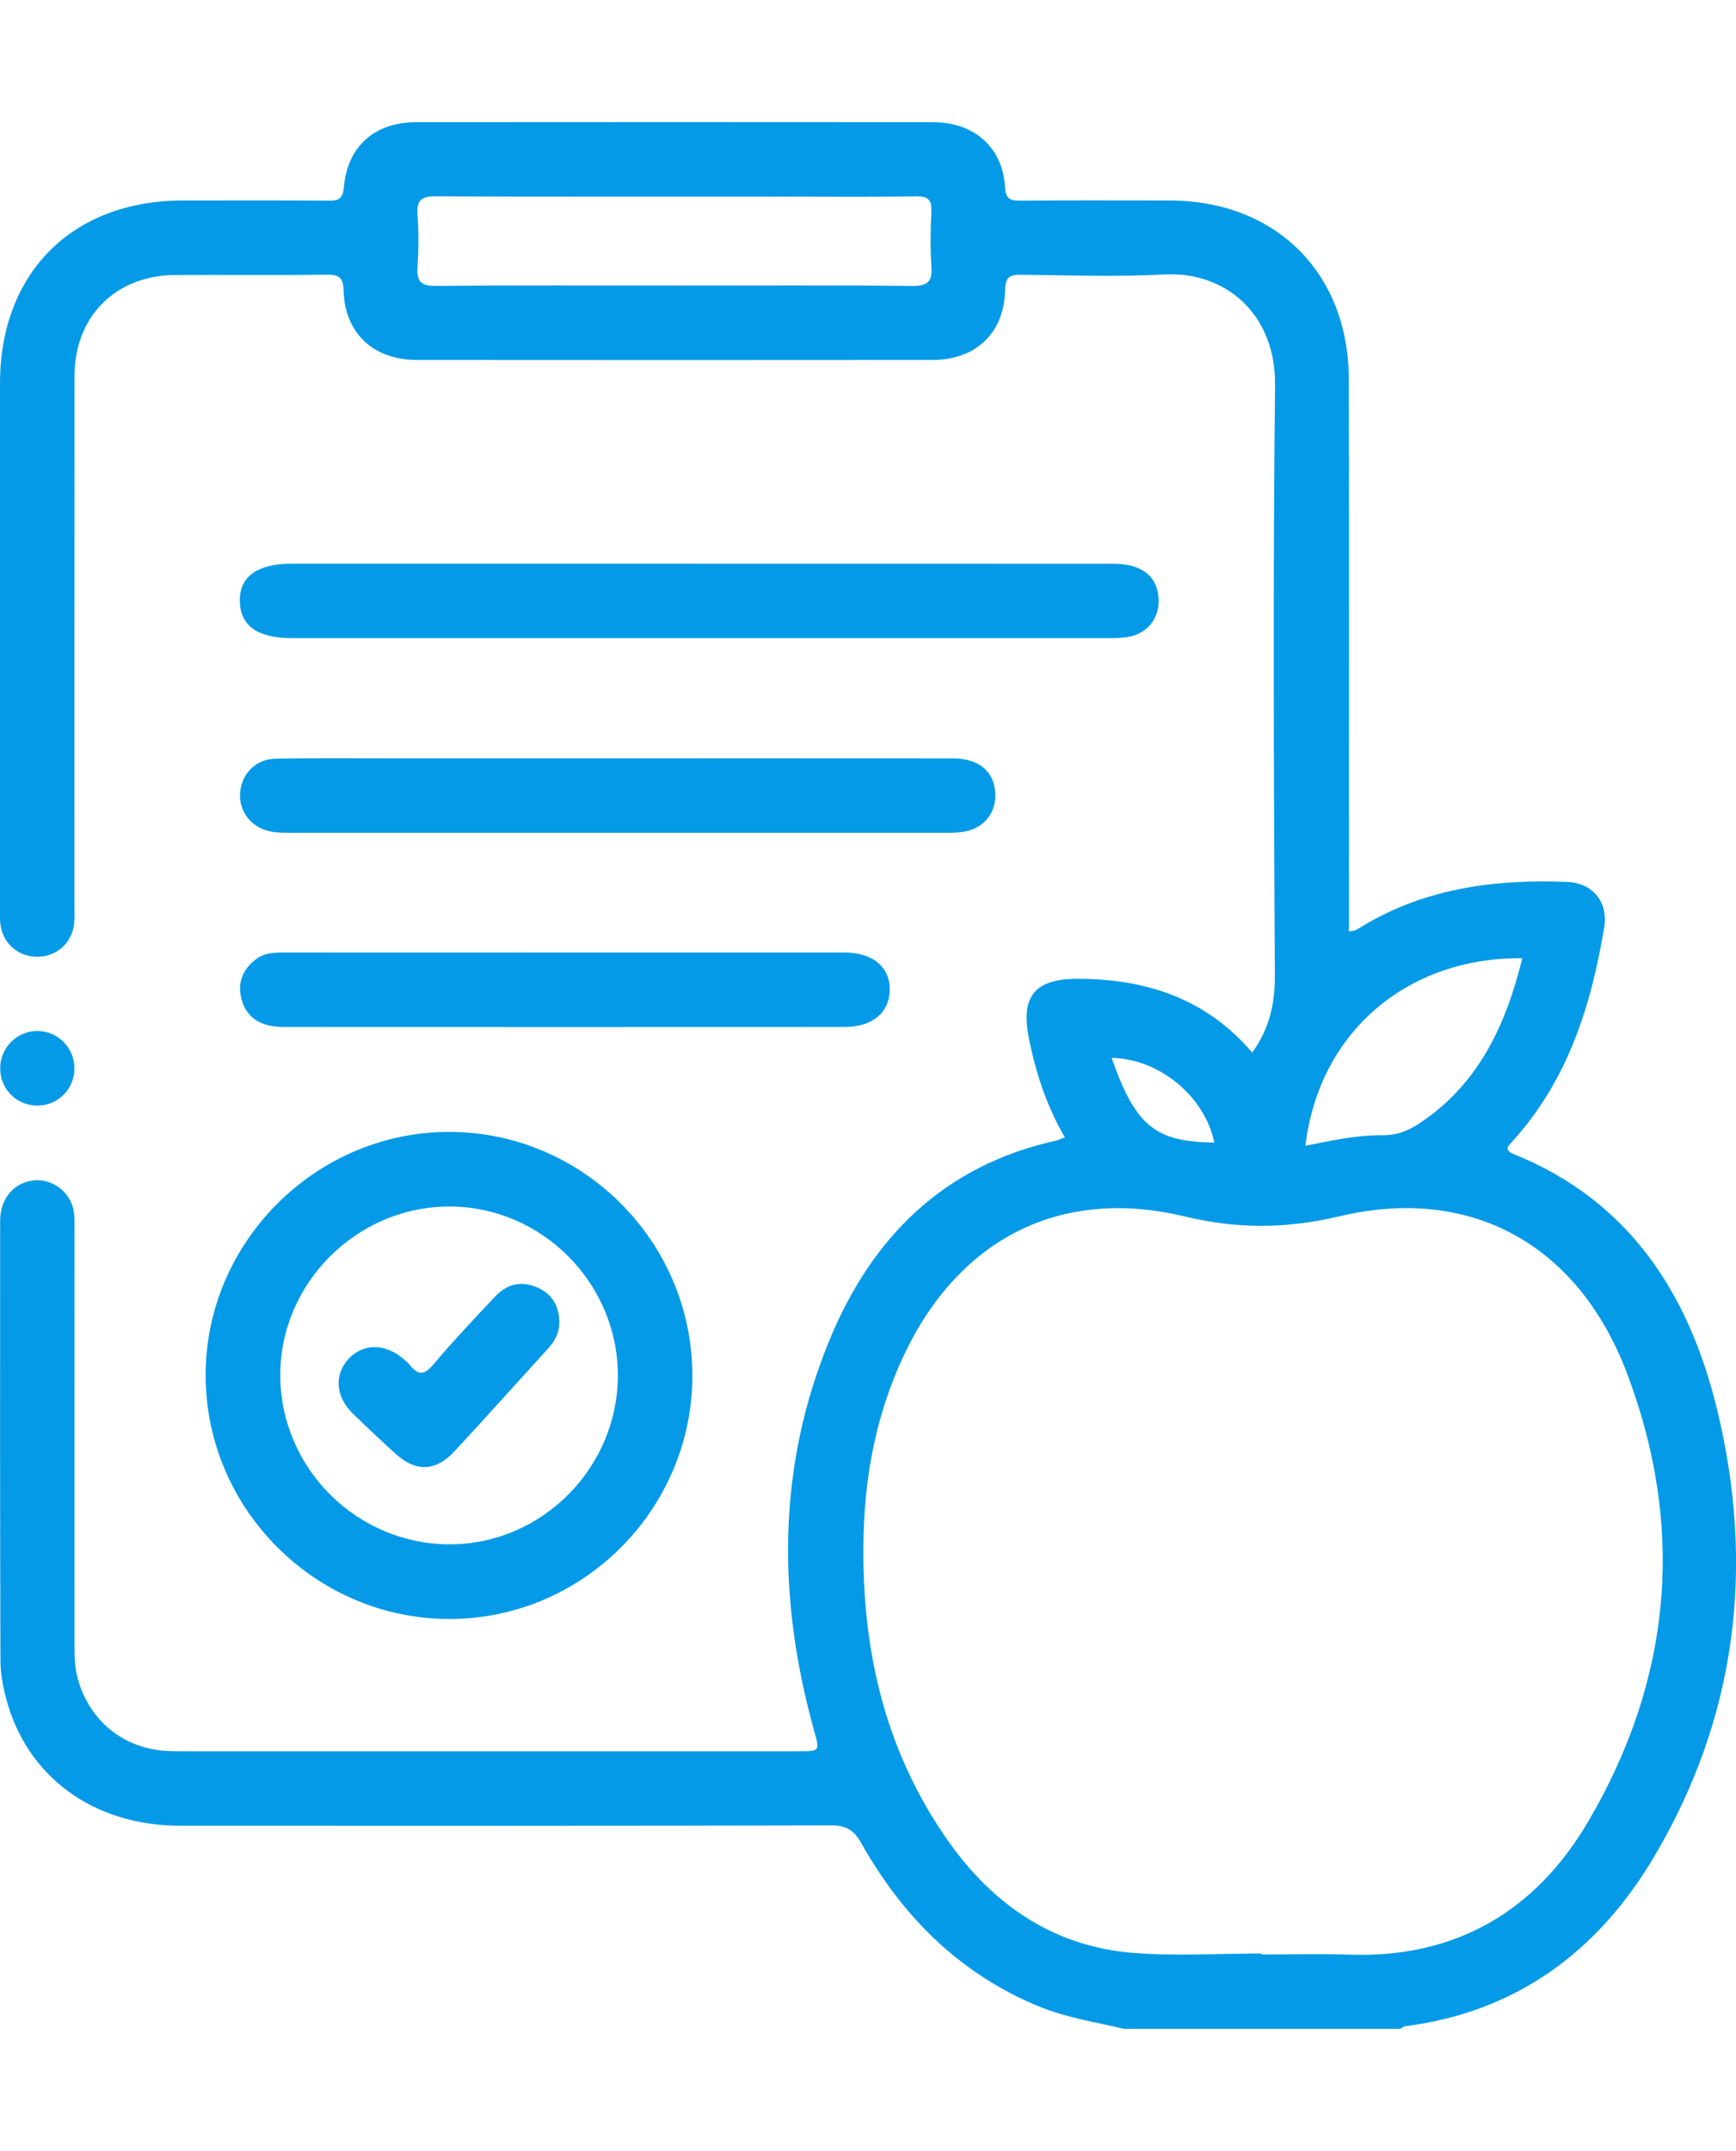 <?xml version="1.0" encoding="UTF-8"?>
<svg id="Capa_2" data-name="Capa 2" xmlns="http://www.w3.org/2000/svg" width="406.951" height="504.147" viewBox="0 0 344.45 378.27">
  <defs>
    <style>
      .cls-1 {
        fill: #049ae7;
      }
    </style>
  </defs>
  <g id="Capa_1-2" data-name="Capa 1">
    <g>
      <path class="cls-1" d="m223.13,378.27c-5.83-1.37-11.78-2.27-17.37-4.62-15.52-6.52-26.71-17.75-34.84-32.2-1.46-2.6-2.98-3.57-5.97-3.56-43.09.1-86.18.09-129.27.06-17.24-.01-30.52-9.83-34.54-25.51-.61-2.36-1.04-4.85-1.05-7.28C0,276.11,0,247.05.03,218c0-4.45,2.67-7.57,6.56-8.05,3.56-.44,7.18,2.07,7.96,5.71.3,1.42.23,2.94.23,4.41.01,27.33,0,54.66.01,82,0,2.09,0,4.16.52,6.23,2.06,8.36,8.69,14.11,17.24,14.78,1.1.09,2.21.1,3.32.1,40.87,0,81.75,0,122.62,0,4.26,0,4.17.01,3.01-4.18-7.23-26.13-7.37-52.06,3.09-77.4,8.42-20.4,22.65-34.59,44.86-39.53.57-.13,1.11-.39,1.84-.66-3.64-6.27-5.82-12.9-7.17-19.82-1.6-8.17,1.24-11.62,9.54-11.64,13.66-.03,25.69,3.91,34.79,14.63,3.42-4.71,4.53-9.66,4.5-15.32-.2-39.03-.39-78.06.04-117.08.16-14.23-9.97-22.6-21.95-21.96-9.45.5-18.96.17-28.43.06-2.31-.03-3.13.51-3.18,3.02-.16,8.5-5.8,13.88-14.39,13.88-34.1.03-68.21.03-102.31,0-8.62,0-14.31-5.28-14.56-13.78-.08-2.76-1.04-3.16-3.45-3.13-9.97.12-19.94,0-29.92.06-11.81.06-20,8.19-20.01,19.98-.04,34.97-.01,69.93-.02,104.9,0,1.35.09,2.73-.1,4.06-.54,3.79-3.65,6.37-7.44,6.3-3.63-.06-6.58-2.6-7.12-6.25-.18-1.21-.11-2.46-.11-3.69,0-34.6,0-69.19,0-103.79C.02,29.88,14.33,15.57,36.28,15.55c9.6,0,19.21-.04,28.81.03,2,.02,2.92-.23,3.14-2.68C68.94,4.8,74.36.03,82.5.02c34.23-.03,68.45-.03,102.68,0,8.12,0,13.78,5.02,14.23,12.86.14,2.48,1.11,2.71,3.12,2.7,9.85-.07,19.7-.05,29.55-.03,21.06.04,35.5,14.36,35.55,35.46.07,35.09.02,70.18.02,105.26v4.28c.68-.14,1.2-.12,1.55-.35,12.81-8.12,27.02-10.07,41.78-9.47,5.02.2,8.15,4,7.32,9-2.6,15.62-7.24,30.39-18.19,42.44-.91,1-1.77,1.73.31,2.58,22.99,9.31,34.76,27.83,40.31,50.76,7.51,31.07,3.87,60.95-12.55,88.63-11.11,18.74-27.26,30.77-49.42,33.6-.33.04-.63.33-.94.51h-54.67Zm27.15-14.97c0,.07,0,.13,0,.2,5.78,0,11.57-.18,17.35.03,21.14.76,37-8.58,47.45-26.33,16.64-28.26,19.36-58.34,7.74-89.01-9.71-25.62-31.03-37.27-56.97-31.15-10.57,2.49-20.18,2.59-30.78.05-24.89-5.98-45.04,4.61-55.87,27.84-5.11,10.97-7.47,22.61-7.83,34.64-.66,22.19,3.8,43.05,16.81,61.48,8.94,12.67,20.93,20.86,36.65,22.13,8.43.68,16.97.12,25.46.12ZM134.11,32.42c15.64,0,31.27-.09,46.91.08,3.17.03,4-.95,3.79-3.94-.25-3.55-.19-7.14-.01-10.7.12-2.36-.54-3.17-3.03-3.13-8.49.15-16.99.06-25.48.06-23.27,0-46.54.05-69.8-.07-2.94-.02-3.86.79-3.65,3.69.25,3.43.23,6.9,0,10.33-.19,2.85.64,3.78,3.64,3.75,15.88-.15,31.76-.07,47.64-.07Zm167.93,133.45c-22.8-.25-40.37,14.69-43.02,37.19,5.1-1,10.13-2.13,15.26-2.08,2.73.03,4.99-.81,7.21-2.26,11.89-7.8,17.3-19.61,20.56-32.85Zm-81.48,19.77c4.86,13.9,8.96,16.6,20.38,16.8-1.85-9.11-10.88-16.65-20.38-16.8Z"/>
      <path class="cls-1" d="m137.38,248.53c.06,26.49-21.52,48.28-47.97,48.41-26.58.13-48.52-21.63-48.61-48.21-.09-26.5,21.85-48.45,48.39-48.41,26.44.04,48.12,21.74,48.18,48.21Zm-14.79-.06c-.08-18.3-15.19-33.36-33.45-33.35-18.42.01-33.66,15.32-33.53,33.67.14,18.44,15.39,33.46,33.86,33.34,18.22-.12,33.2-15.34,33.12-33.66Z"/>
      <path class="cls-1" d="m138.89,87.6c27.33,0,54.65-.01,81.98.01,5.55,0,8.65,2.36,9,6.63.33,4.02-2.09,7.24-6.09,7.9-1.32.22-2.7.22-4.05.22-53.91,0-107.83,0-161.74,0-6.85,0-10.27-2.39-10.4-7.23-.14-4.96,3.41-7.54,10.43-7.54,26.96,0,53.91,0,80.87,0Z"/>
      <path class="cls-1" d="m122.6,126.21c22.14,0,44.28-.01,66.43.01,5.13,0,8.18,2.52,8.44,6.78.24,3.87-2.03,6.92-5.92,7.71-1.43.29-2.93.26-4.4.26-43.05.01-86.11.01-129.16,0-1.47,0-2.98.03-4.4-.27-3.82-.79-6.25-4.06-5.94-7.74.32-3.76,3.13-6.61,7.07-6.68,7.5-.14,15.01-.07,22.51-.07,15.13,0,30.26,0,45.39,0Z"/>
      <path class="cls-1" d="m112.21,164.73c18.46,0,36.91,0,55.37,0,5.61,0,9.06,2.91,8.96,7.49-.09,4.44-3.47,7.27-8.87,7.28-37.16.02-74.31.02-111.47,0-4.47,0-7.28-1.88-8.24-5.38-.92-3.35.14-6.04,2.89-8.1,1.68-1.26,3.64-1.29,5.63-1.29,18.58.02,37.16,0,55.74,0Z"/>
      <path class="cls-1" d="m14.77,187.58c.07,4.05-3.04,7.36-7.05,7.51-4.2.16-7.61-3.06-7.68-7.25-.07-4.16,3.29-7.58,7.42-7.55,3.98.03,7.24,3.28,7.31,7.29Z"/>
      <path class="cls-1" d="m110.97,237.92c.07,2.11-.81,3.82-2.18,5.32-6.2,6.82-12.35,13.68-18.61,20.44-3.69,3.99-7.63,4.14-11.62.55-2.92-2.63-5.78-5.33-8.59-8.08-3.42-3.35-3.7-7.7-.8-10.82,2.86-3.09,7.24-3.09,10.87.01.47.4.95.79,1.33,1.27,1.55,1.95,2.75,2.04,4.52-.05,3.97-4.69,8.18-9.16,12.4-13.63,2.33-2.47,5.21-3.16,8.4-1.72,2.86,1.3,4.22,3.61,4.28,6.71Z"/>
    </g>
  </g>
</svg>